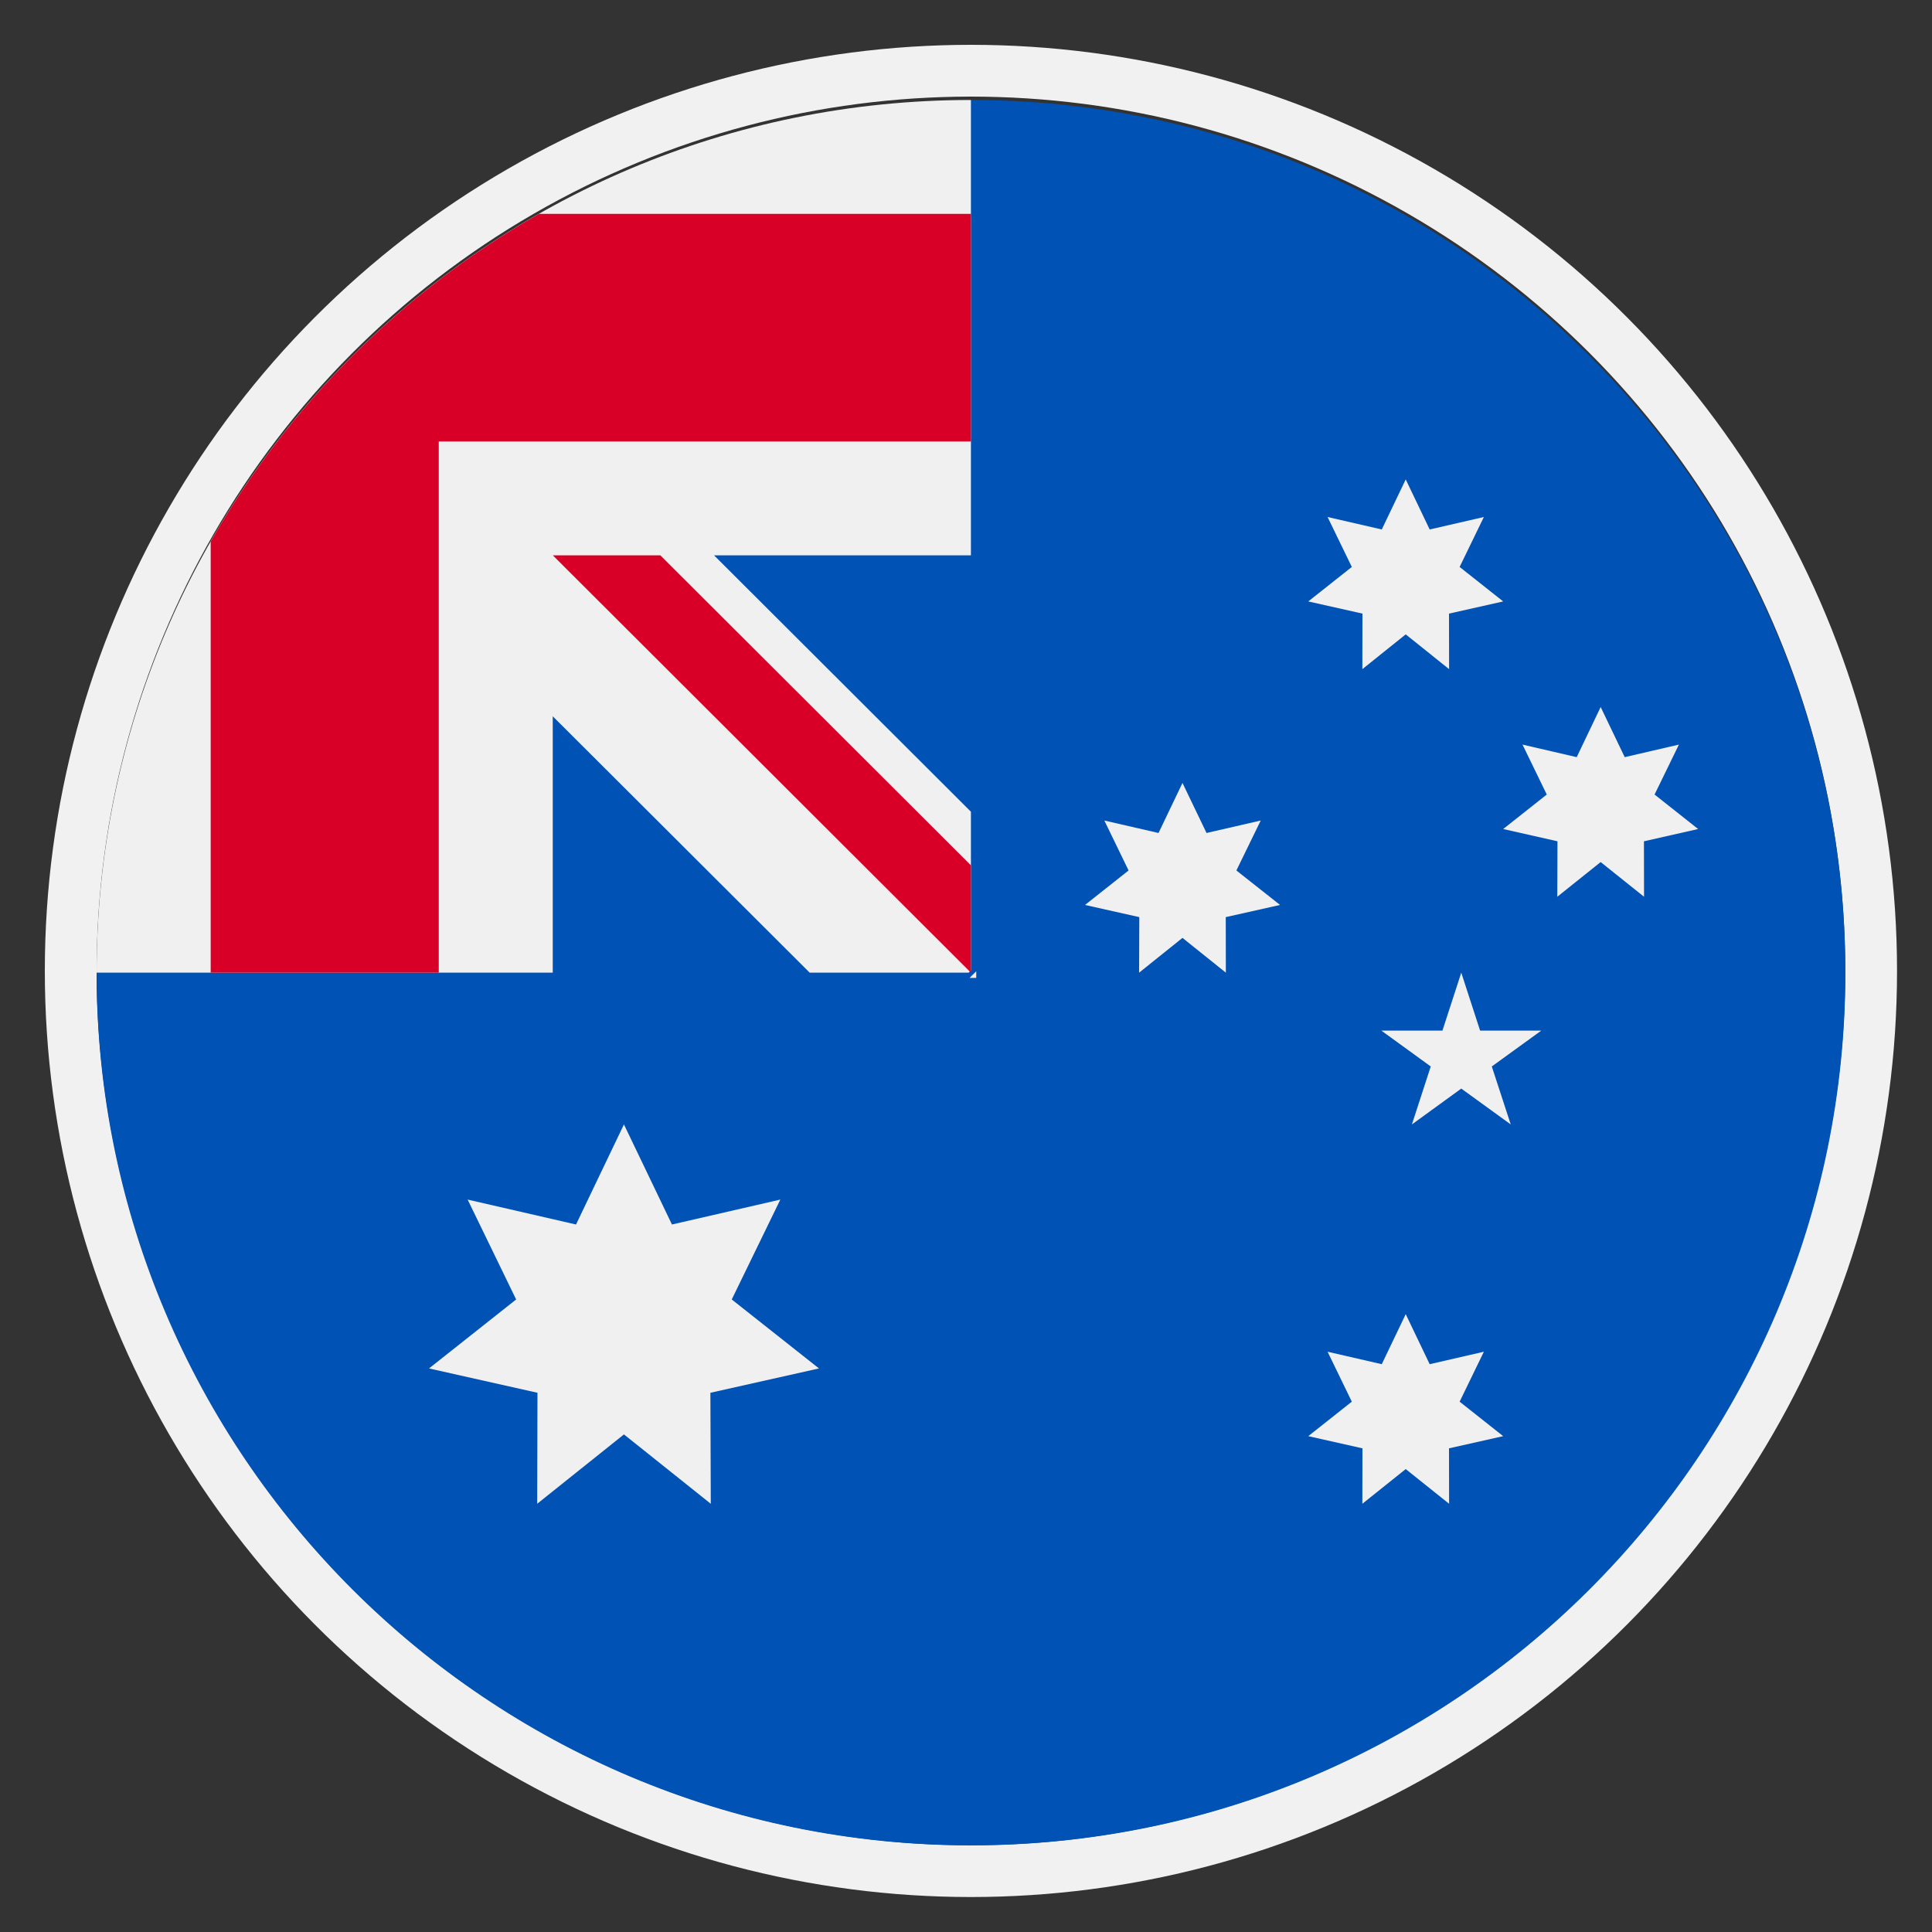 <?xml version="1.0" encoding="UTF-8"?>
<svg width="20px" height="20px" viewBox="0 0 20 20" version="1.1" xmlns="http://www.w3.org/2000/svg" xmlns:xlink="http://www.w3.org/1999/xlink">
    <rect x="0" y="0" width="20" height="20" fill="#333333" stroke="none"/>
    <title>Icon/Flag</title>
    <g id="Symbols" stroke="none" stroke-width="1" fill="none" fill-rule="evenodd">
        <g id="Header" transform="translate(-301, -69)">
            <g id="Icon/Flag" transform="translate(302, 70)">
                <circle id="Oval" stroke="#F1F1F1" stroke-width="0.536" cx="9.051" cy="9.051" r="9.319"></circle>
                <g id="Group" stroke-width="1" fill-rule="evenodd">
                    <g id="Layer_1">
                        <path d="M18.103,9.069 C18.103,14.058 14.05,18.103 9.051,18.103 C4.052,18.103 0,14.058 0,9.069 C0,9.071 9.051,0.036 9.051,0.035 C14.05,0.035 18.103,4.08 18.103,9.069 Z" id="Path" fill="#0052B4"></path>
                        <g id="Group" fill="#F0F0F0">
                            <path d="M9.085,0.068 C9.084,0.068 9.082,0.068 9.081,0.068 L9.085,0.068 L9.085,0.068 Z" id="Path"></path>
                            <path d="M9.037,9.123 L9.106,9.123 C9.106,9.1 9.106,9.078 9.106,9.055 C9.083,9.078 9.06,9.101 9.037,9.123 Z" id="Path"></path>
                            <path d="M9.051,4.749 C9.051,3.159 9.051,2.117 9.051,0.035 L9.05,0.035 C4.052,0.036 0,4.08 0,9.069 L4.722,9.069 L4.722,6.415 L7.382,9.069 L9.027,9.069 C9.035,9.061 9.043,9.053 9.051,9.045 C9.051,8.436 9.051,7.893 9.051,7.403 L6.392,4.749 L9.051,4.749 Z" id="Path"></path>
                        </g>
                        <g id="Group" transform="translate(1.167, 1.2)" fill="#D80027">
                            <path d="M3.412,0.014 C1.997,0.818 0.82,1.993 0.014,3.406 L0.014,7.869 L2.375,7.869 L2.375,2.37 L2.375,2.37 L7.884,2.37 C7.884,1.627 7.884,0.919 7.884,0.014 L3.412,0.014 Z" id="Path"></path>
                            <path d="M7.884,6.758 L4.669,3.549 L3.556,3.549 C3.556,3.549 3.556,3.549 3.556,3.549 L7.884,7.869 L7.884,7.869 C7.884,7.869 7.884,7.103 7.884,6.758 Z" id="Path"></path>
                        </g>
                        <g id="Group" transform="translate(3.43, 3.952)" fill="#F0F0F0">
                            <polygon id="Path" points="2.029 6.688 2.526 7.724 3.648 7.466 3.145 8.5 4.048 9.214 2.924 9.466 2.928 10.615 2.029 9.897 1.131 10.615 1.134 9.466 0.011 9.214 0.913 8.5 0.411 7.466 1.533 7.724"></polygon>
                            <polygon id="Path" points="10.122 8.652 10.37 9.17 10.931 9.041 10.68 9.558 11.131 9.915 10.57 10.041 10.571 10.615 10.122 10.256 9.673 10.615 9.674 10.041 9.113 9.915 9.564 9.558 9.313 9.041 9.874 9.17"></polygon>
                            <polygon id="Path" points="7.811 3.153 8.06 3.671 8.621 3.542 8.369 4.059 8.821 4.416 8.259 4.542 8.26 5.117 7.811 4.757 7.362 5.117 7.364 4.542 6.802 4.416 7.253 4.059 7.002 3.542 7.563 3.671"></polygon>
                            <polygon id="Path" points="10.122 0.011 10.37 0.529 10.931 0.4 10.68 0.917 11.131 1.274 10.57 1.4 10.571 1.975 10.122 1.615 9.673 1.975 9.674 1.4 9.113 1.274 9.564 0.917 9.313 0.4 9.874 0.529"></polygon>
                            <polygon id="Path" points="12.14 2.367 12.389 2.886 12.95 2.756 12.698 3.273 13.149 3.63 12.588 3.757 12.589 4.331 12.14 3.972 11.691 4.331 11.693 3.757 11.131 3.63 11.582 3.273 11.331 2.756 11.892 2.886"></polygon>
                            <polygon id="Path" points="10.697 5.117 10.892 5.717 11.525 5.717 11.013 6.088 11.209 6.688 10.697 6.317 10.186 6.688 10.381 6.088 9.87 5.717 10.502 5.717"></polygon>
                        </g>
                    </g>
                </g>
            </g>
        </g>
    </g>
</svg>
